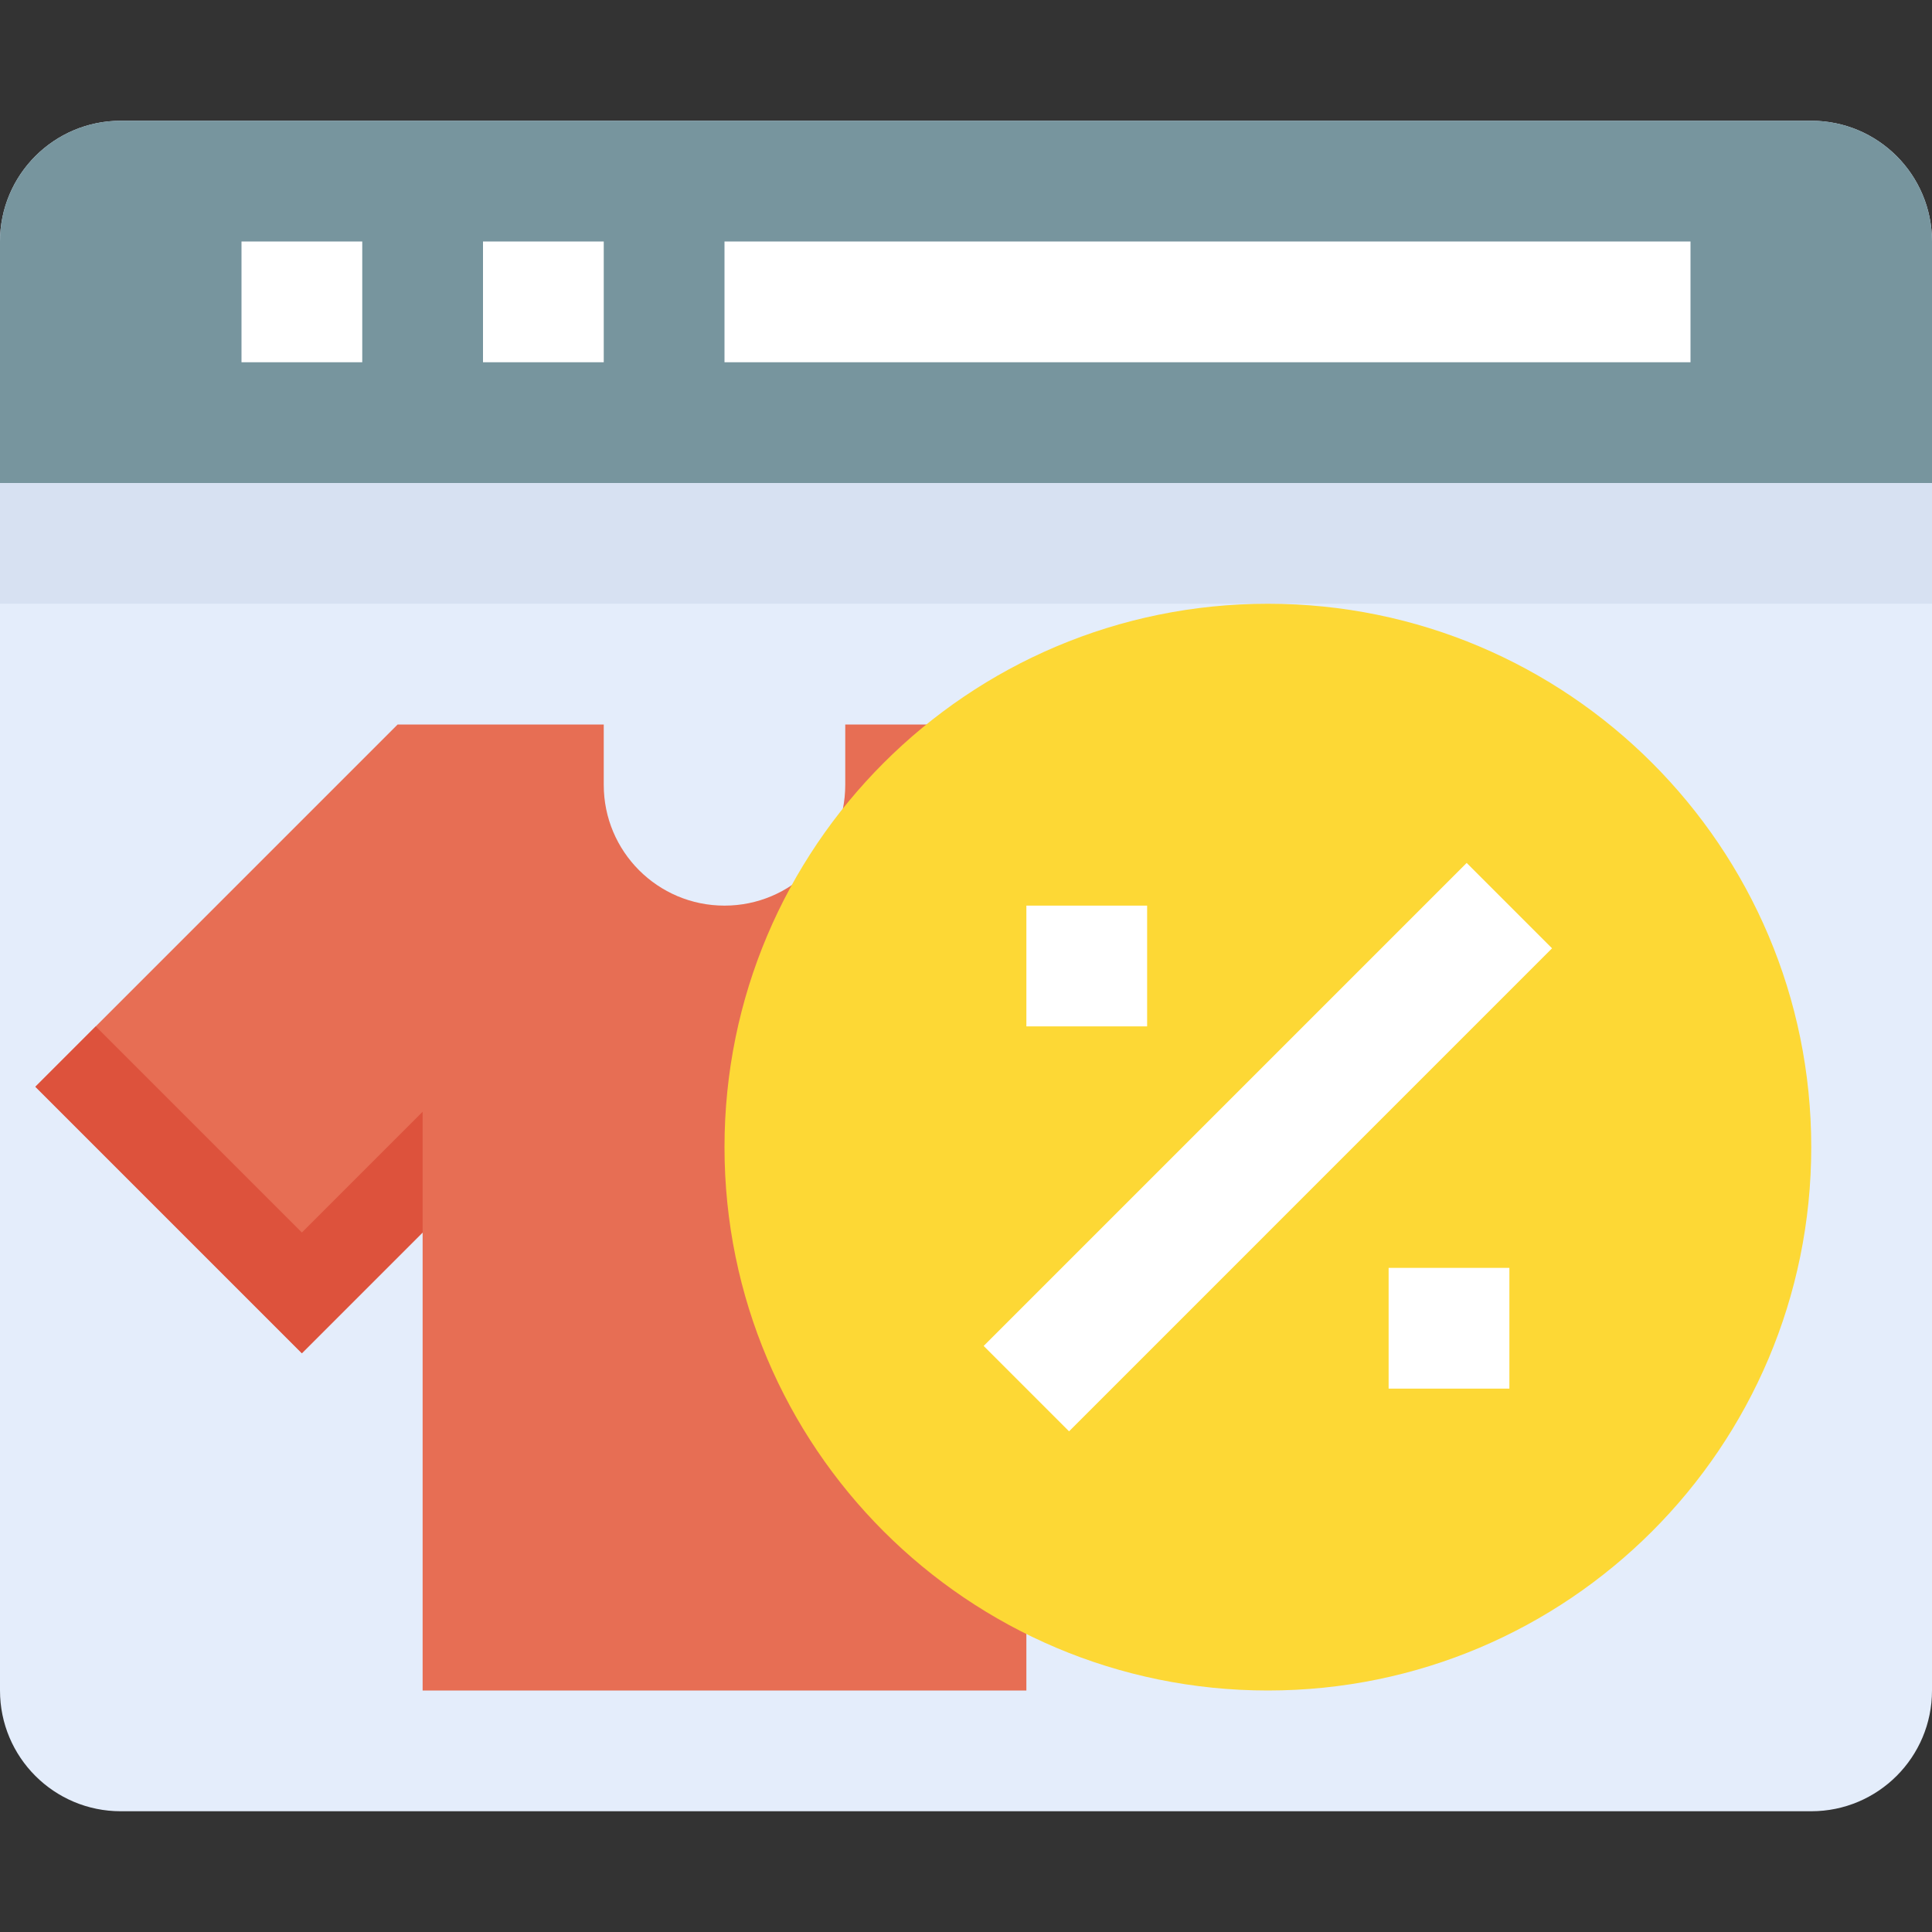 <svg height="512pt" viewBox="0 -32 512 512" width="512pt" xmlns="http://www.w3.org/2000/svg"><rect x="0" y="-32" width="512" height="512" fill="#333333" stroke="none"/><path d="m512 32v384c0 17.68-14.32 32-32 32h-448c-17.68 0-32-14.32-32-32v-384c0-17.68 14.32-32 32-32h448c17.68 0 32 14.32 32 32zm0 0" fill="#e4edfb"/><path d="m0 64h512v64h-512zm0 0" fill="#d7e1f2"/><path d="m480 0h-448c-17.68 0-32 14.32-32 32v64h512v-64c0-17.68-14.32-32-32-32zm0 0" fill="#77959e"/><g fill="#fff"><path d="m64 32h32v32h-32zm0 0"/><path d="m128 32h32v32h-32zm0 0"/><path d="m192 32h256v32h-256zm0 0"/></g><path d="m278.625 160h-54.625v16c0 17.68-14.32 32-32 32s-32-14.32-32-32v-16h-54.625l-96 96 70.625 70.625 32-32v121.375h160v-121.375l32 32 70.625-70.625zm0 0" fill="#e76e54"/><path d="m112 262.625-32 32-54.625-54.625-16 16 70.625 70.625 32-32zm0 0" fill="#dd523c"/><path d="m480 272c0 79.527-64.473 144-144 144s-144-64.473-144-144 64.473-144 144-144 144 64.473 144 144zm0 0" fill="#fdd835"/><path d="m260.68 324.688 128.004-128.004 22.625 22.629-128 128.004zm0 0" fill="#fff"/><path d="m272 208h32v32h-32zm0 0" fill="#fff"/><path d="m368 304h32v32h-32zm0 0" fill="#fff"/></svg>